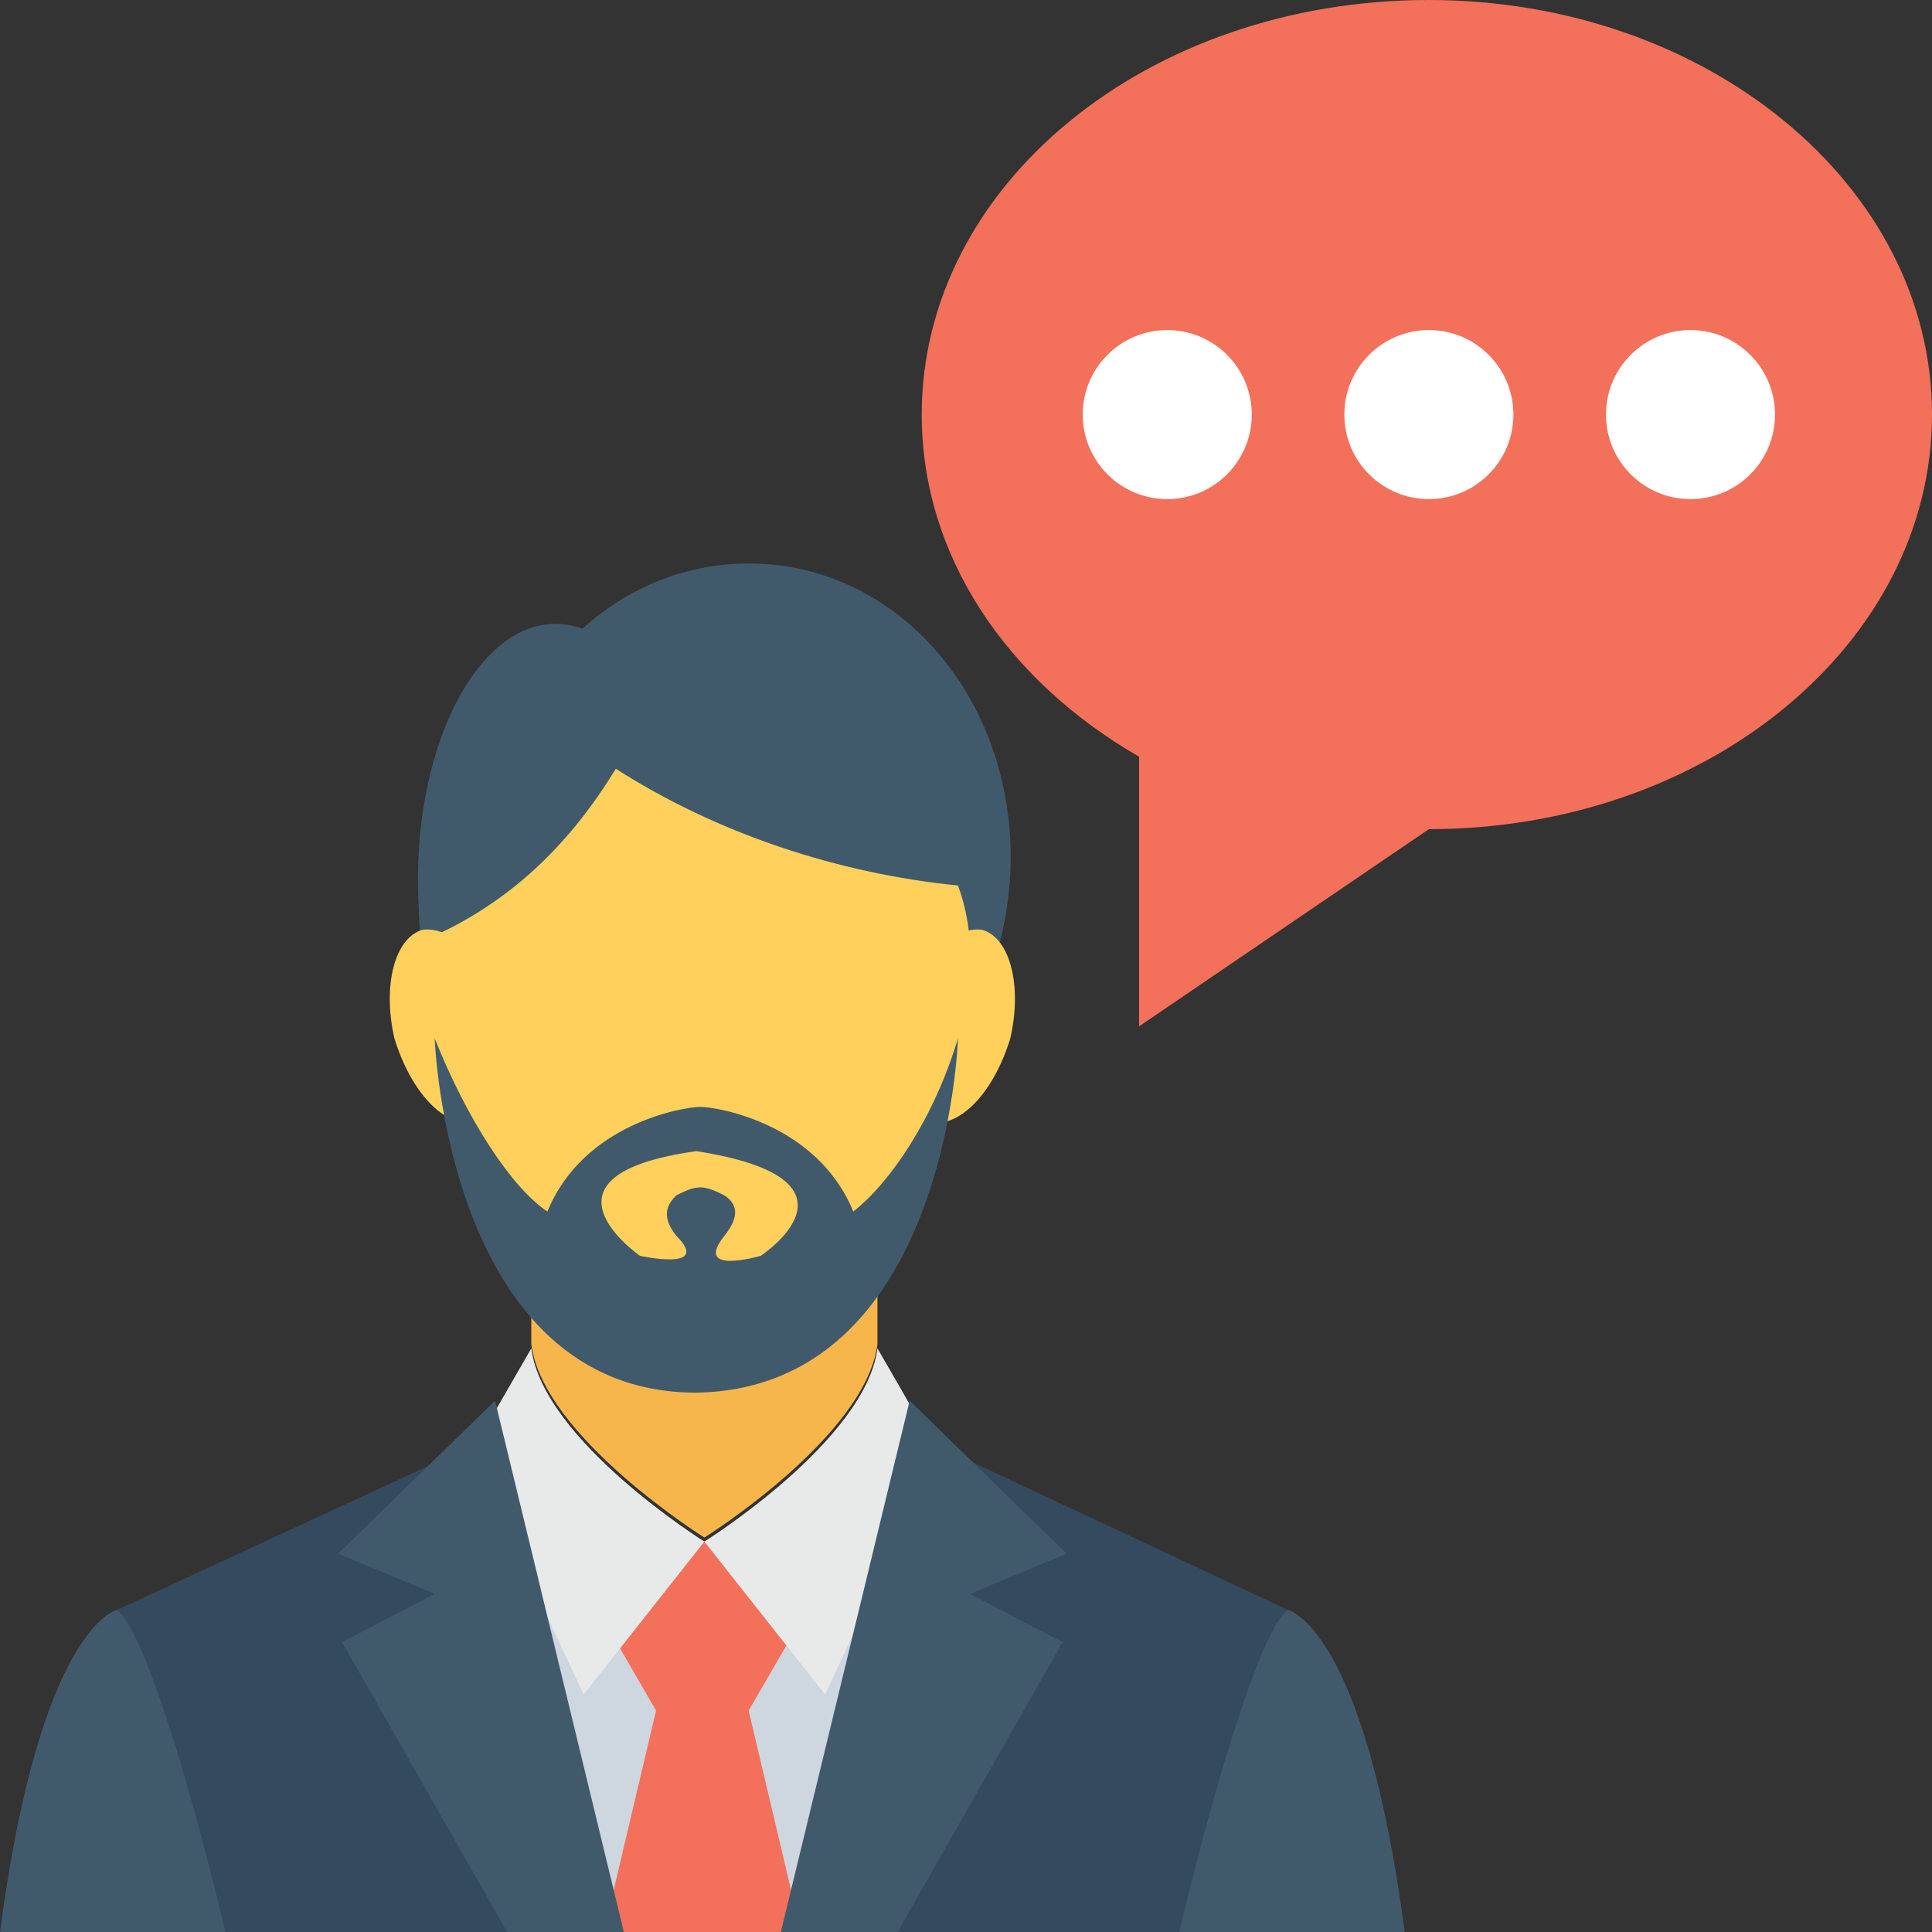 <?xml version="1.0" encoding="iso-8859-1"?>
<!-- Generator: Adobe Illustrator 19.0.0, SVG Export Plug-In . SVG Version: 6.00 Build 0)  -->
<svg xmlns="http://www.w3.org/2000/svg" xmlns:xlink="http://www.w3.org/1999/xlink" version="1.1" id="Layer_1" x="0px" y="0px" viewBox="0 0 512 512" style="enable-background:new 0 0 512 512;" xml:space="preserve">
<rect x="0" y="0" width="512" height="512" fill="#333333" stroke="none"/>
<g>
	<path style="fill:#415A6B;" d="M372.267,512c-10.667-81.067-30.933-85.333-30.933-85.333c-16,3.2-33.067,68.267-37.333,85.333   H372.267z"/>
	<path style="fill:#415A6B;" d="M68.267,512c-4.267-17.067-22.4-82.133-37.333-85.333c0,0-20.267,4.267-30.933,85.333H68.267z"/>
</g>
<path style="fill:#344A5E;" d="M59.733,512h252.8c10.667-44.8,22.4-81.067,28.8-85.333L257.067,387.2l-70.4,22.4l-70.4-22.4  l-85.333,39.467C37.333,430.933,49.067,467.2,59.733,512z"/>
<polygon style="fill:#CED6E0;" points="227.2,512 229.333,395.733 186.667,408.533 144,395.733 145.067,512 "/>
<polygon style="fill:#F3705A;" points="160,512 212.267,512 198.4,453.333 210.133,433.067 186.667,408.533 162.133,433.067   173.867,453.333 "/>
<path style="fill:#E8EAE9;" d="M186.667,408.533c0,0,42.667-26.667,45.867-51.2l16,27.733l-29.867,64L186.667,408.533z"/>
<polygon style="fill:#415A6B;" points="237.867,512 281.6,435.2 257.067,422.4 282.667,411.733 241.067,371.2 206.933,512 "/>
<path style="fill:#E8EAE9;" d="M186.667,408.533c0,0-42.667-26.667-45.867-51.2l-16,27.733l29.867,64L186.667,408.533z"/>
<polygon style="fill:#415A6B;" points="90.667,435.2 134.4,512 165.333,512 131.2,371.2 89.6,411.733 115.2,422.4 "/>
<path style="fill:#F7B64C;" d="M140.8,327.467v28.8c3.2,24.533,45.867,51.2,45.867,51.2s42.667-26.667,45.867-51.2v-28.8H140.8z"/>
<g>
	<path style="fill:#415A6B;" d="M186.667,240c0,38.4-16,69.333-36.267,69.333S112,279.467,110.933,240   c-2.133-40.533,14.933-74.667,36.267-74.667S186.667,199.467,186.667,240z"/>
	<path style="fill:#415A6B;" d="M267.733,231.467c-2.133,42.667-33.067,75.733-70.4,75.733S129.067,274.133,128,231.467   c-1.067-44.8,29.867-82.133,70.4-82.133S269.867,186.667,267.733,231.467z"/>
</g>
<g>
	<path style="fill:#FFD15C;" d="M253.867,234.667c-32-3.2-64-13.867-90.667-30.933c-11.733,19.2-26.667,34.133-46.933,43.733   c-1.067,5.333-1.067,10.667-1.067,16c2.133,48,33.067,85.333,70.4,85.333s68.267-37.333,70.4-85.333   C258.133,253.867,257.067,243.2,253.867,234.667z"/>
	<path style="fill:#FFD15C;" d="M267.733,275.2c-4.267,13.867-12.8,23.467-21.333,22.4c-7.467-1.067-11.733-13.867-7.467-27.733   c3.2-13.867,12.8-24.533,21.333-23.467C267.733,248.533,270.933,261.333,267.733,275.2z"/>
	<path style="fill:#FFD15C;" d="M104.533,275.2c4.267,13.867,12.8,23.467,21.333,22.4c7.467-1.067,11.733-13.867,7.467-27.733   c-3.2-13.867-12.8-24.533-21.333-23.467C104.533,248.533,101.333,261.333,104.533,275.2z"/>
</g>
<path style="fill:#415A6B;" d="M226.133,321.067c-9.6-23.467-36.267-27.733-40.533-27.733s-30.933,4.267-40.533,27.733  c-9.6-6.4-21.333-24.533-29.867-45.867c0,0,3.2,93.867,69.333,93.867c66.133-1.067,69.333-92.8,69.333-93.867  C247.467,296.533,235.733,313.6,226.133,321.067z M201.6,332.8c0,0-18.133,5.333-9.6-5.333c4.267-5.333,3.2-8.533,0-10.667  c-2.133-1.067-4.267-2.133-6.4-2.133c-2.133,0-4.267,1.067-6.4,2.133c-2.133,2.133-4.267,5.333,0,10.667  c9.6,9.6-9.6,5.333-9.6,5.333s-30.933-21.333,14.933-27.733C232.533,312.533,201.6,332.8,201.6,332.8z"/>
<path style="fill:#F3705A;" d="M301.867,272v-71.467c-35.2-20.267-57.6-53.333-57.6-90.667C244.267,49.067,304,0,378.667,0  C452.267,0,512,49.067,512,109.867s-59.733,109.867-133.333,109.867L301.867,272z"/>
<g>
	<circle style="fill:#FFFFFF;" cx="309.333" cy="109.867" r="22.4"/>
	<circle style="fill:#FFFFFF;" cx="378.667" cy="109.867" r="22.4"/>
	<circle style="fill:#FFFFFF;" cx="448" cy="109.867" r="22.4"/>
</g>
<g>
</g>
<g>
</g>
<g>
</g>
<g>
</g>
<g>
</g>
<g>
</g>
<g>
</g>
<g>
</g>
<g>
</g>
<g>
</g>
<g>
</g>
<g>
</g>
<g>
</g>
<g>
</g>
<g>
</g>
</svg>
